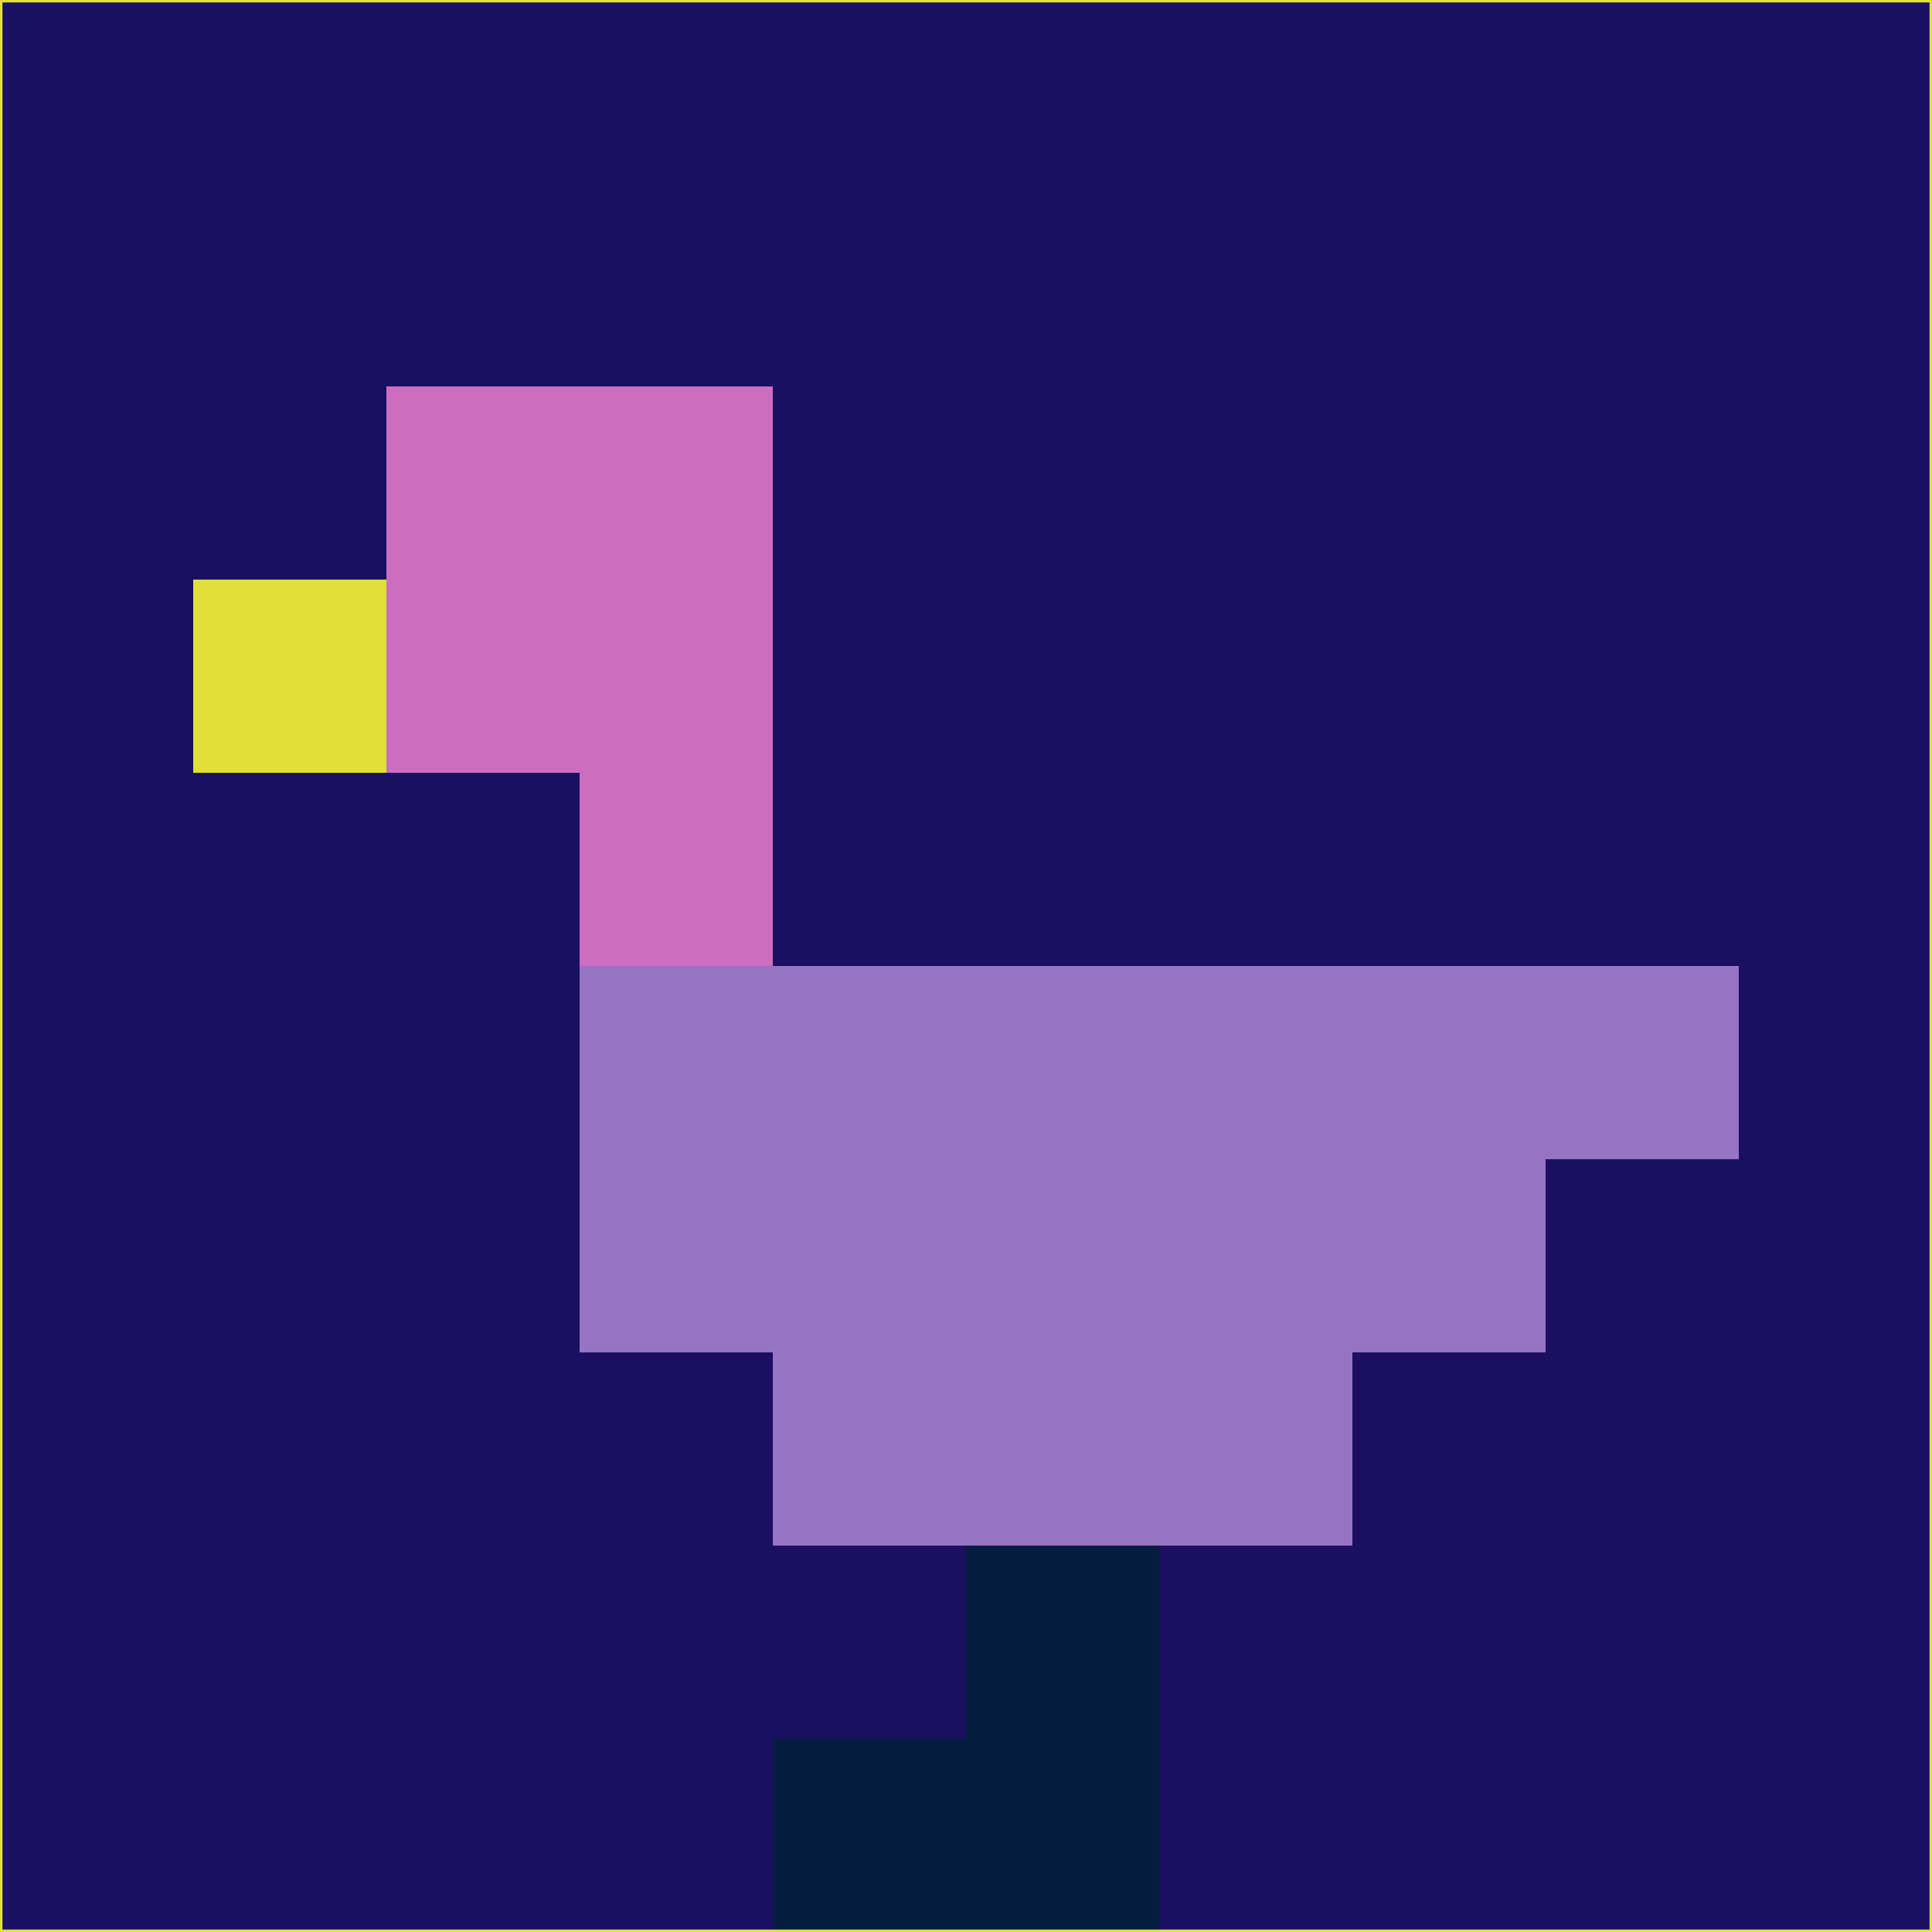 <svg xmlns="http://www.w3.org/2000/svg" version="1.1" width="785" height="785">
  <title>'goose-pfp-694263' by Dmitri Cherniak (Cyberpunk Edition)</title>
  <desc>
    seed=827574
    backgroundColor=#1a0f60
    padding=20
    innerPadding=0
    timeout=500
    dimension=1
    border=false
    Save=function(){return n.handleSave()}
    frame=12

    Rendered at 2024-09-15T22:37:00.873Z
    Generated in 1ms
    Modified for Cyberpunk theme with new color scheme
  </desc>
  <defs/>
  <rect width="100%" height="100%" fill="#1a0f60"/>
  <g>
    <g id="0-0">
      <rect x="0" y="0" height="785" width="785" fill="#1a0f60"/>
      <g>
        <!-- Neon blue -->
        <rect id="0-0-2-2-2-2" x="157" y="157" width="157" height="157" fill="#cc6dc0"/>
        <rect id="0-0-3-2-1-4" x="235.5" y="157" width="78.5" height="314" fill="#cc6dc0"/>
        <!-- Electric purple -->
        <rect id="0-0-4-5-5-1" x="314" y="392.5" width="392.5" height="78.5" fill="#9773c3"/>
        <rect id="0-0-3-5-5-2" x="235.5" y="392.5" width="392.5" height="157" fill="#9773c3"/>
        <rect id="0-0-4-5-3-3" x="314" y="392.5" width="235.5" height="235.5" fill="#9773c3"/>
        <!-- Neon pink -->
        <rect id="0-0-1-3-1-1" x="78.5" y="235.5" width="78.5" height="78.5" fill="#e1e036"/>
        <!-- Cyber yellow -->
        <rect id="0-0-5-8-1-2" x="392.5" y="628" width="78.5" height="157" fill="#041d3e"/>
        <rect id="0-0-4-9-2-1" x="314" y="706.5" width="157" height="78.5" fill="#041d3e"/>
      </g>
      <rect x="0" y="0" stroke="#e1e036" stroke-width="2" height="785" width="785" fill="none"/>
    </g>
  </g>
  <script xmlns=""/>
</svg>